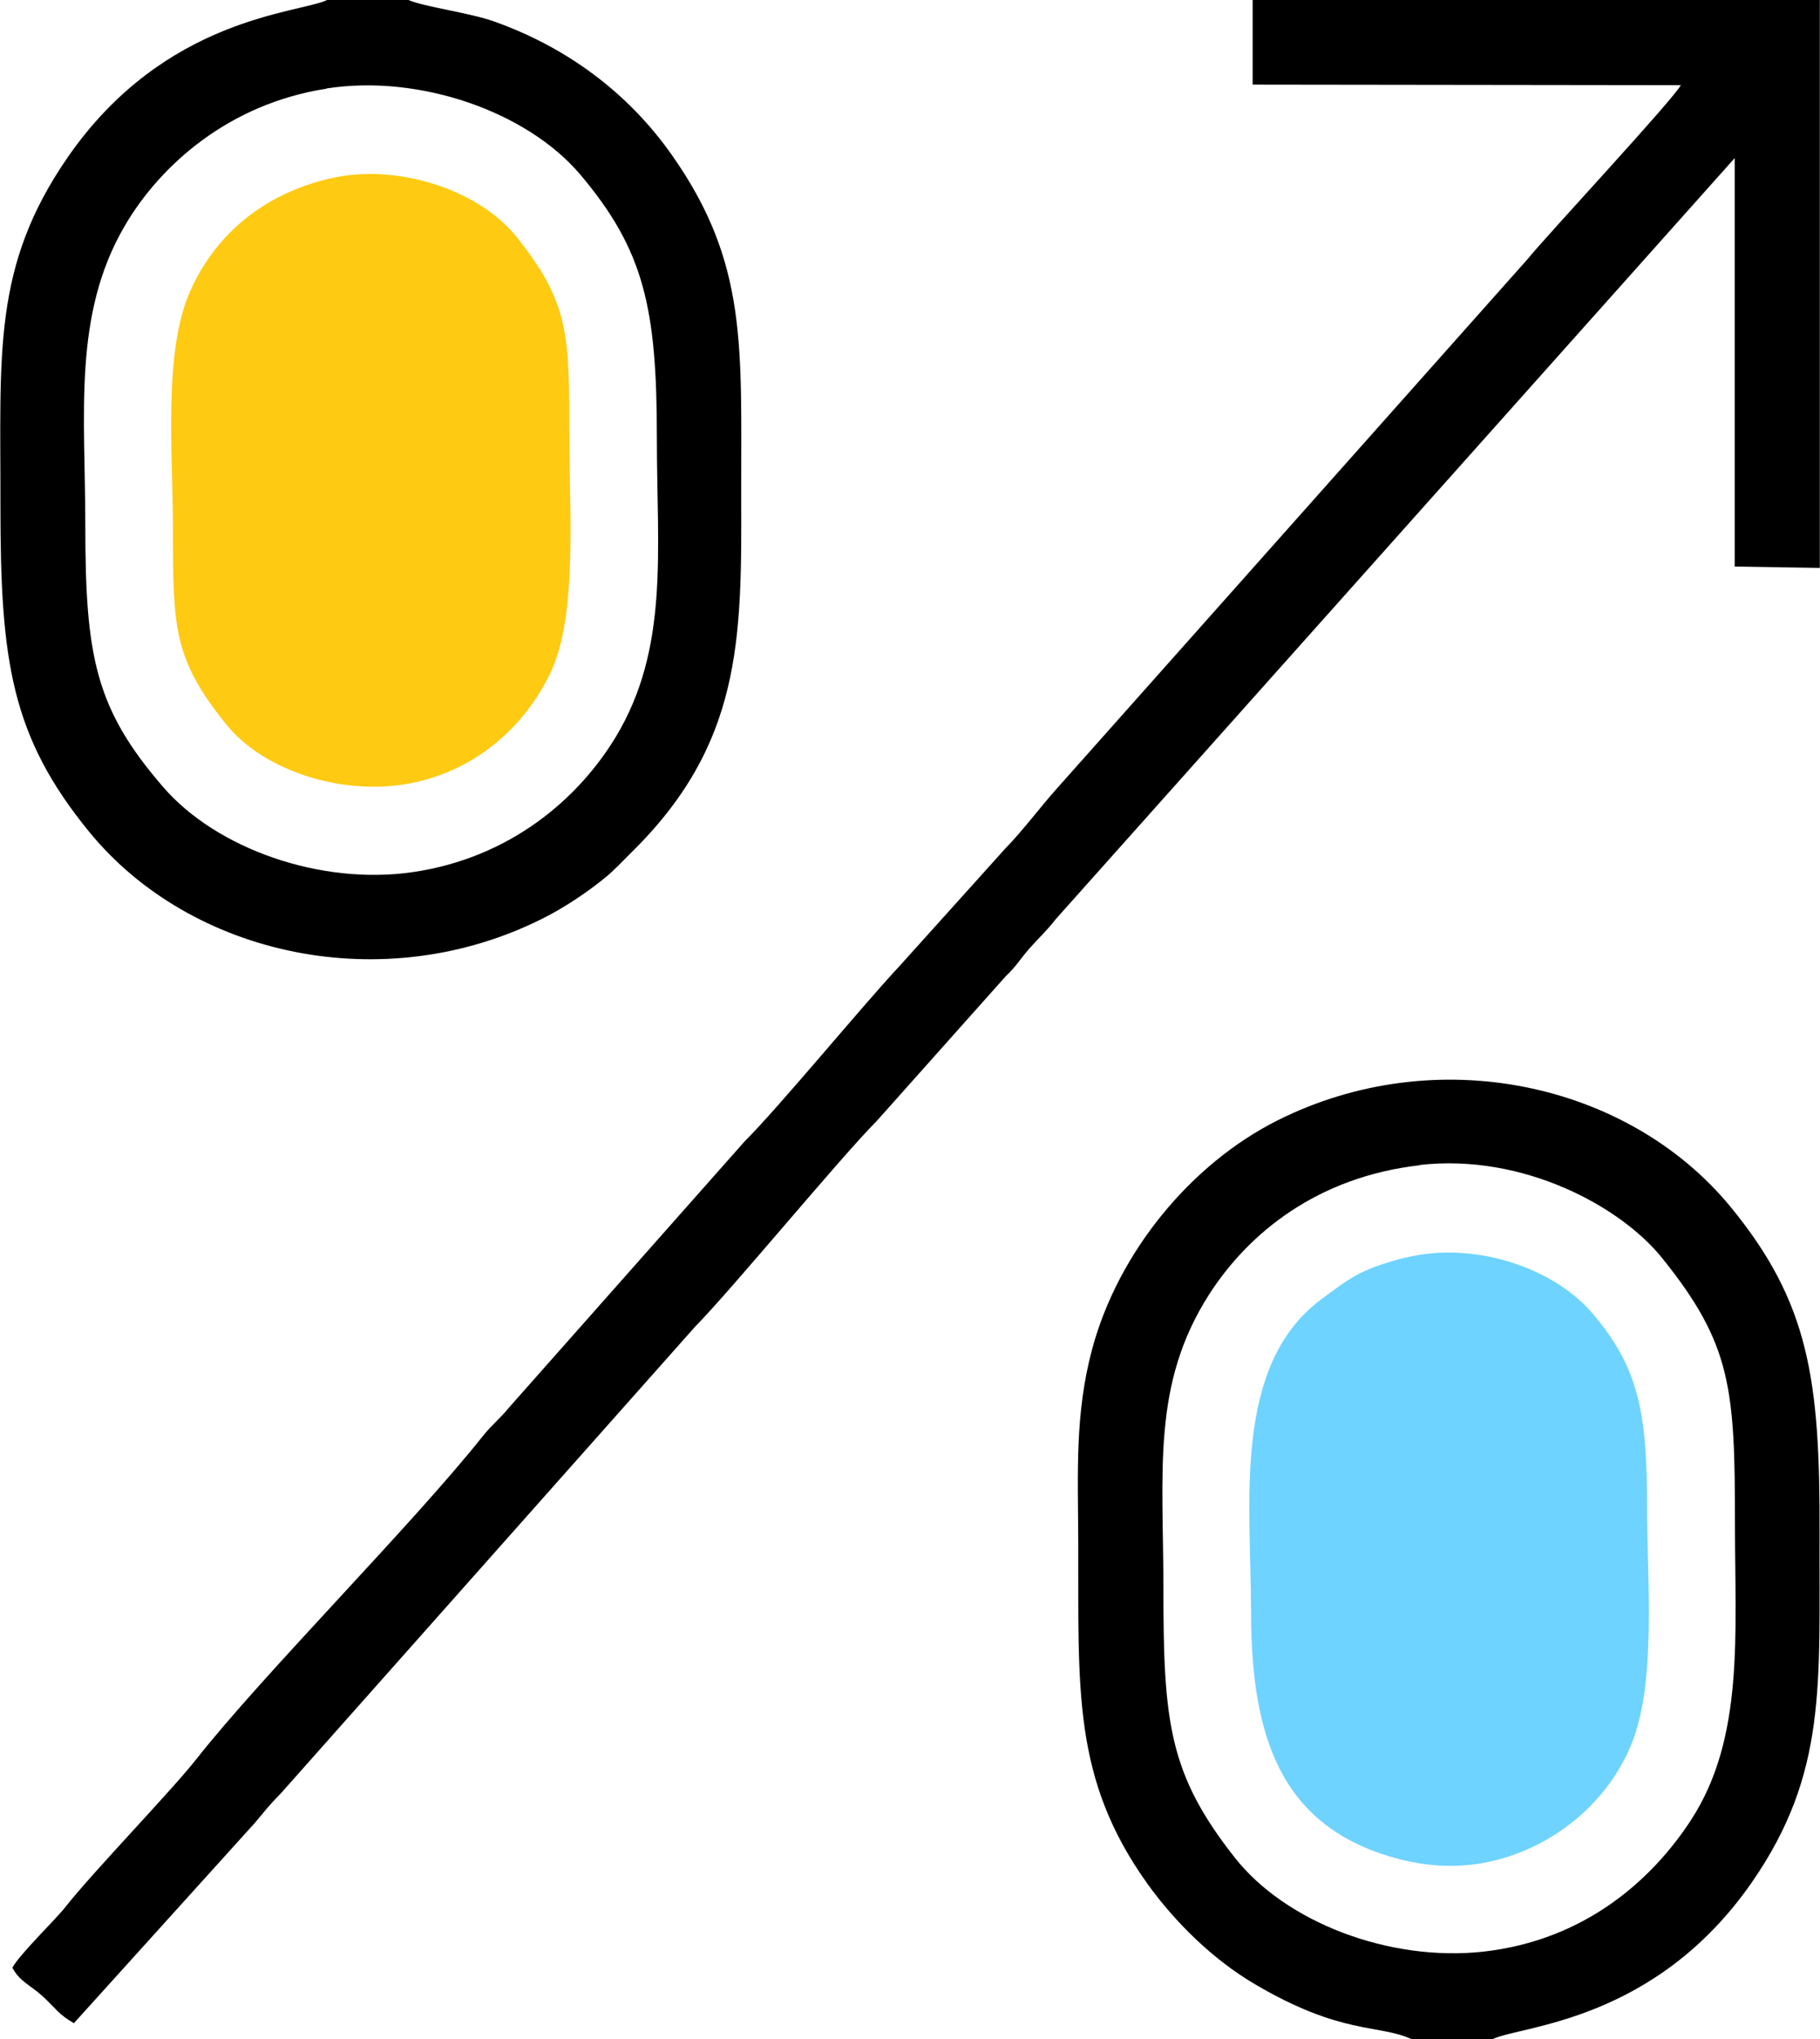<?xml version="1.0" encoding="UTF-8"?>
<!DOCTYPE svg PUBLIC "-//W3C//DTD SVG 1.1//EN" "http://www.w3.org/Graphics/SVG/1.1/DTD/svg11.dtd">
<!-- Creator: CorelDRAW 2017 -->
<svg xmlns="http://www.w3.org/2000/svg" xml:space="preserve" width="0.275in" height="0.308in" version="1.1" style="shape-rendering:geometricPrecision; text-rendering:geometricPrecision; image-rendering:optimizeQuality; fill-rule:evenodd; clip-rule:evenodd"
viewBox="0 0 66.89 74.93"
 xmlns:xlink="http://www.w3.org/1999/xlink">
 <defs>
  <style type="text/css">
   <![CDATA[
    .fil0 {fill:black}
    .fil2 {fill:#6ED3FF}
    .fil1 {fill:#FFCA12}
   ]]>
  </style>
 </defs>
 <g id="Layer_x0020_1">
  <g id="_1778405836432">
   <path class="fil0" d="M15.02 0l-3 0c-1.06,0.5 -5.96,0.62 -9.53,5.77 -2.79,4.03 -2.47,7.22 -2.48,12.81 -0,5.69 0.38,8.47 3.28,12.01 3.73,4.54 10.79,6.1 16.64,3.17 0.84,-0.42 1.66,-0.98 2.3,-1.5 0.3,-0.24 0.7,-0.66 0.97,-0.93 4.05,-3.98 4.06,-7.8 4.04,-13.04 -0.01,-5.52 0.27,-8.6 -2.56,-12.61 -1.61,-2.28 -3.85,-3.94 -6.52,-4.89 -0.89,-0.32 -2.59,-0.54 -3.15,-0.79zm51.87 0l-20.85 0 0 3.11 15.74 0.02c-0.34,0.6 -4.9,5.49 -5.64,6.4l-17.29 19.44c-0.6,0.67 -1.28,1.58 -1.9,2.21l-3.88 4.31c-1.29,1.37 -4.46,5.22 -5.7,6.45l-8.66 9.78c-0.33,0.41 -0.65,0.65 -0.98,1.07 -2.61,3.28 -8.05,8.72 -10.53,11.87 -0.92,1.17 -3.78,4.12 -4.81,5.43 -0.37,0.47 -1.68,1.73 -1.94,2.22 0.27,0.51 0.66,0.64 1.09,1.03 0.52,0.47 0.57,0.66 1.17,1.01l6.66 -7.37c0.4,-0.47 0.45,-0.57 0.96,-1.09l15.21 -17.13c1.35,-1.37 5.43,-6.32 6.66,-7.54l4.76 -5.34c0.42,-0.4 0.52,-0.62 0.88,-1.03 0.4,-0.45 0.61,-0.62 0.97,-1.08l24.95 -27.96 -0 15.01 3.13 0.05 0 -20.85zm-15.02 74.93l3 0c1.06,-0.5 5.96,-0.62 9.53,-5.77 2.77,-4.01 2.46,-7.25 2.48,-12.81 0.02,-5.68 -0.39,-8.49 -3.28,-12.01 -3.75,-4.55 -10.79,-6.1 -16.64,-3.17 -3.21,1.61 -5.87,4.87 -6.82,8.41 -0.64,2.39 -0.52,4.54 -0.51,7.06 0.02,5.42 -0.24,8.71 2.56,12.61 0.99,1.37 2.37,2.75 3.94,3.67 3.18,1.87 4.52,1.46 5.74,2.01zm0.32 -32.11c-3.77,0.43 -6.3,2.49 -7.75,4.75 -2.12,3.31 -1.68,6.5 -1.68,10.82 0,4.89 0.2,6.8 2.62,9.87 1.87,2.38 5.68,3.84 9.14,3.46 3.74,-0.42 6.2,-2.64 7.63,-4.83 1.97,-3.02 1.62,-6.83 1.62,-10.85 0,-5.01 -0.12,-6.63 -2.67,-9.8 -1.51,-1.89 -5.1,-3.86 -8.91,-3.43zm-40.2 -39.56c-3.55,0.55 -6.09,2.78 -7.41,5.04 -1.92,3.28 -1.45,6.93 -1.45,11.01 0,4.84 0.38,6.74 2.86,9.61 1.96,2.27 5.78,3.62 9.17,3.13 3.58,-0.52 6.09,-2.69 7.47,-4.97 1.97,-3.27 1.51,-6.8 1.51,-10.99 0,-4.75 -0.46,-6.89 -2.82,-9.68 -1.95,-2.3 -5.89,-3.69 -9.32,-3.16z"/>
   <path class="fil1" d="M12.11 6.56c-2.53,0.6 -4.24,2.14 -5.13,4.15 -0.99,2.24 -0.63,5.96 -0.63,8.61 0,3.79 0.02,4.88 1.95,7.29 1.4,1.74 4.32,2.66 6.81,2.17 2.46,-0.49 4.22,-2.16 5.13,-4.08 0.99,-2.09 0.68,-6.05 0.68,-8.6 0,-3.79 0.02,-4.92 -1.91,-7.36 -1.47,-1.85 -4.54,-2.74 -6.89,-2.18z"/>
   <path class="fil2" d="M51.63 46.22c-1.62,0.42 -1.98,0.72 -3.07,1.53 -3.28,2.44 -2.58,7.54 -2.58,11.38 0,4.23 0.84,7.67 4.81,9 1.36,0.46 2.76,0.59 4.19,0.23 2.35,-0.6 4.16,-2.27 4.97,-4.23 0.94,-2.26 0.59,-5.99 0.59,-8.65 0,-3.46 -0.26,-5.18 -2.02,-7.23 -1.47,-1.71 -4.44,-2.66 -6.9,-2.02z"/>
  </g>
 </g>
</svg>
